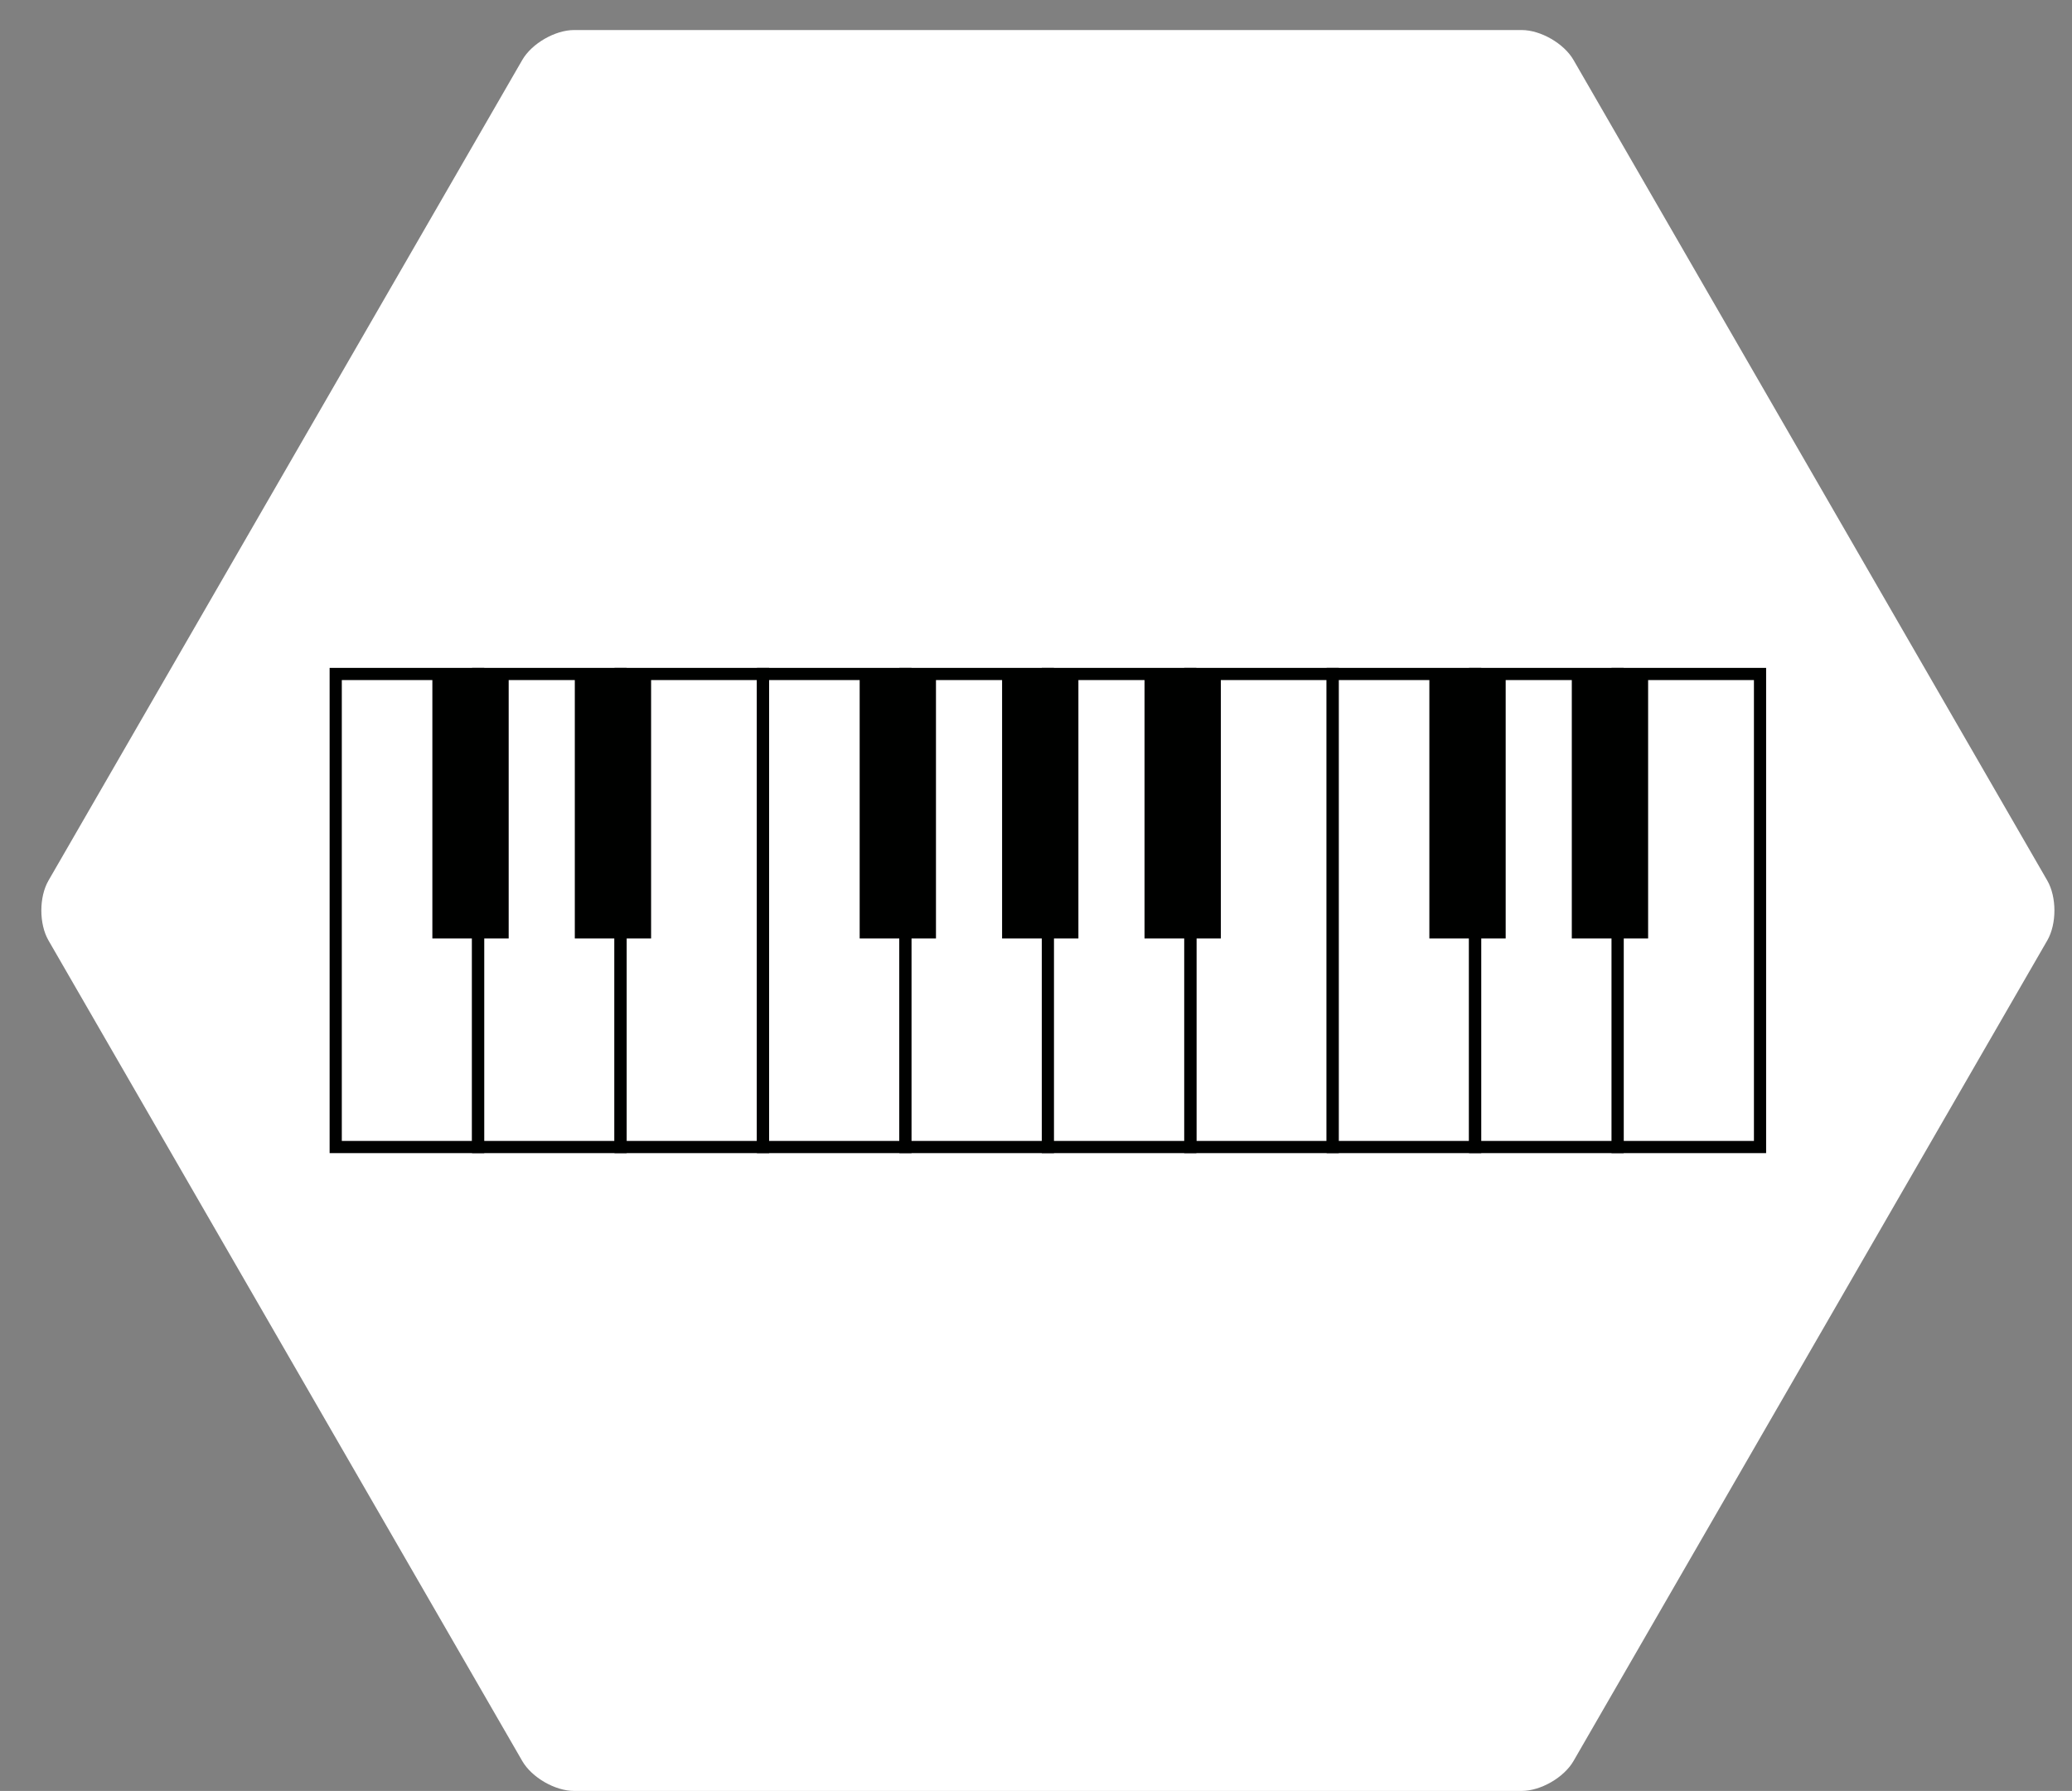 <?xml version="1.0" encoding="utf-8"?>
<!-- Generator: Adobe Illustrator 16.0.0, SVG Export Plug-In . SVG Version: 6.00 Build 0)  -->
<!DOCTYPE svg PUBLIC "-//W3C//DTD SVG 1.1//EN" "http://www.w3.org/Graphics/SVG/1.1/DTD/svg11.dtd">
<svg version="1.1" id="Calque_1" xmlns="http://www.w3.org/2000/svg" xmlns:xlink="http://www.w3.org/1999/xlink" x="0px" y="0px"
	 width="170px" height="146.943px" viewBox="0 0 170 146.943" enable-background="new 0 0 170 146.943" xml:space="preserve">
<rect x="0" y="0" width="170" height="146.943" fill="#808080" stroke="none"/>
<g>
	<g>
		<path fill="#FFFFFF" d="M47.102,146.943c-1.559,0-3.472-1.104-4.252-2.455L3.977,77.159c-0.78-1.351-0.78-3.56,0-4.91L42.85,4.92
			c0.78-1.351,2.693-2.455,4.252-2.455h77.746c1.56,0,3.473,1.104,4.252,2.455l38.873,67.329c0.779,1.351,0.779,3.56,0,4.91
			L129.1,144.488c-0.779,1.351-2.692,2.455-4.252,2.455H47.102z"/>
	</g>
	<g>
		<rect x="27.544" y="55.298" fill="#FFFFFF" stroke="#000100" stroke-miterlimit="10" width="11.687" height="38.813"/>
		<rect x="39.231" y="55.298" fill="#FFFFFF" stroke="#000100" stroke-miterlimit="10" width="11.685" height="38.813"/>
		<rect x="50.917" y="55.298" fill="#FFFFFF" stroke="#000100" stroke-miterlimit="10" width="11.687" height="38.813"/>
		<rect x="47.161" y="55.298" fill="#000100" width="6.259" height="21.702"/>
		<rect x="35.474" y="55.298" fill="#000100" width="6.261" height="21.702"/>
		<rect x="62.603" y="55.298" fill="#FFFFFF" stroke="#000100" stroke-miterlimit="10" width="11.685" height="38.813"/>
		<rect x="74.288" y="55.298" fill="#FFFFFF" stroke="#000100" stroke-miterlimit="10" width="11.687" height="38.813"/>
		<rect x="97.659" y="55.298" fill="#FFFFFF" stroke="#000100" stroke-miterlimit="10" width="11.686" height="38.813"/>
		<rect x="70.533" y="55.298" fill="#000100" width="6.26" height="21.702"/>
		<rect x="109.345" y="55.298" fill="#FFFFFF" stroke="#000100" stroke-miterlimit="10" width="11.687" height="38.813"/>
		<rect x="132.718" y="55.298" fill="#FFFFFF" stroke="#000100" stroke-miterlimit="10" width="11.686" height="38.813"/>
		<rect x="121.031" y="55.298" fill="#FFFFFF" stroke="#000100" stroke-miterlimit="10" width="11.687" height="38.813"/>
		<rect x="128.961" y="55.298" fill="#000100" width="6.261" height="21.702"/>
		<rect x="85.975" y="55.298" fill="#FFFFFF" stroke="#000100" stroke-miterlimit="10" width="11.685" height="38.813"/>
		<rect x="93.904" y="55.298" fill="#000100" width="6.261" height="21.702"/>
		<rect x="82.218" y="55.298" fill="#000100" width="6.261" height="21.702"/>
		<rect x="117.274" y="55.298" fill="#000100" width="6.261" height="21.702"/>
	</g>
</g>
</svg>
